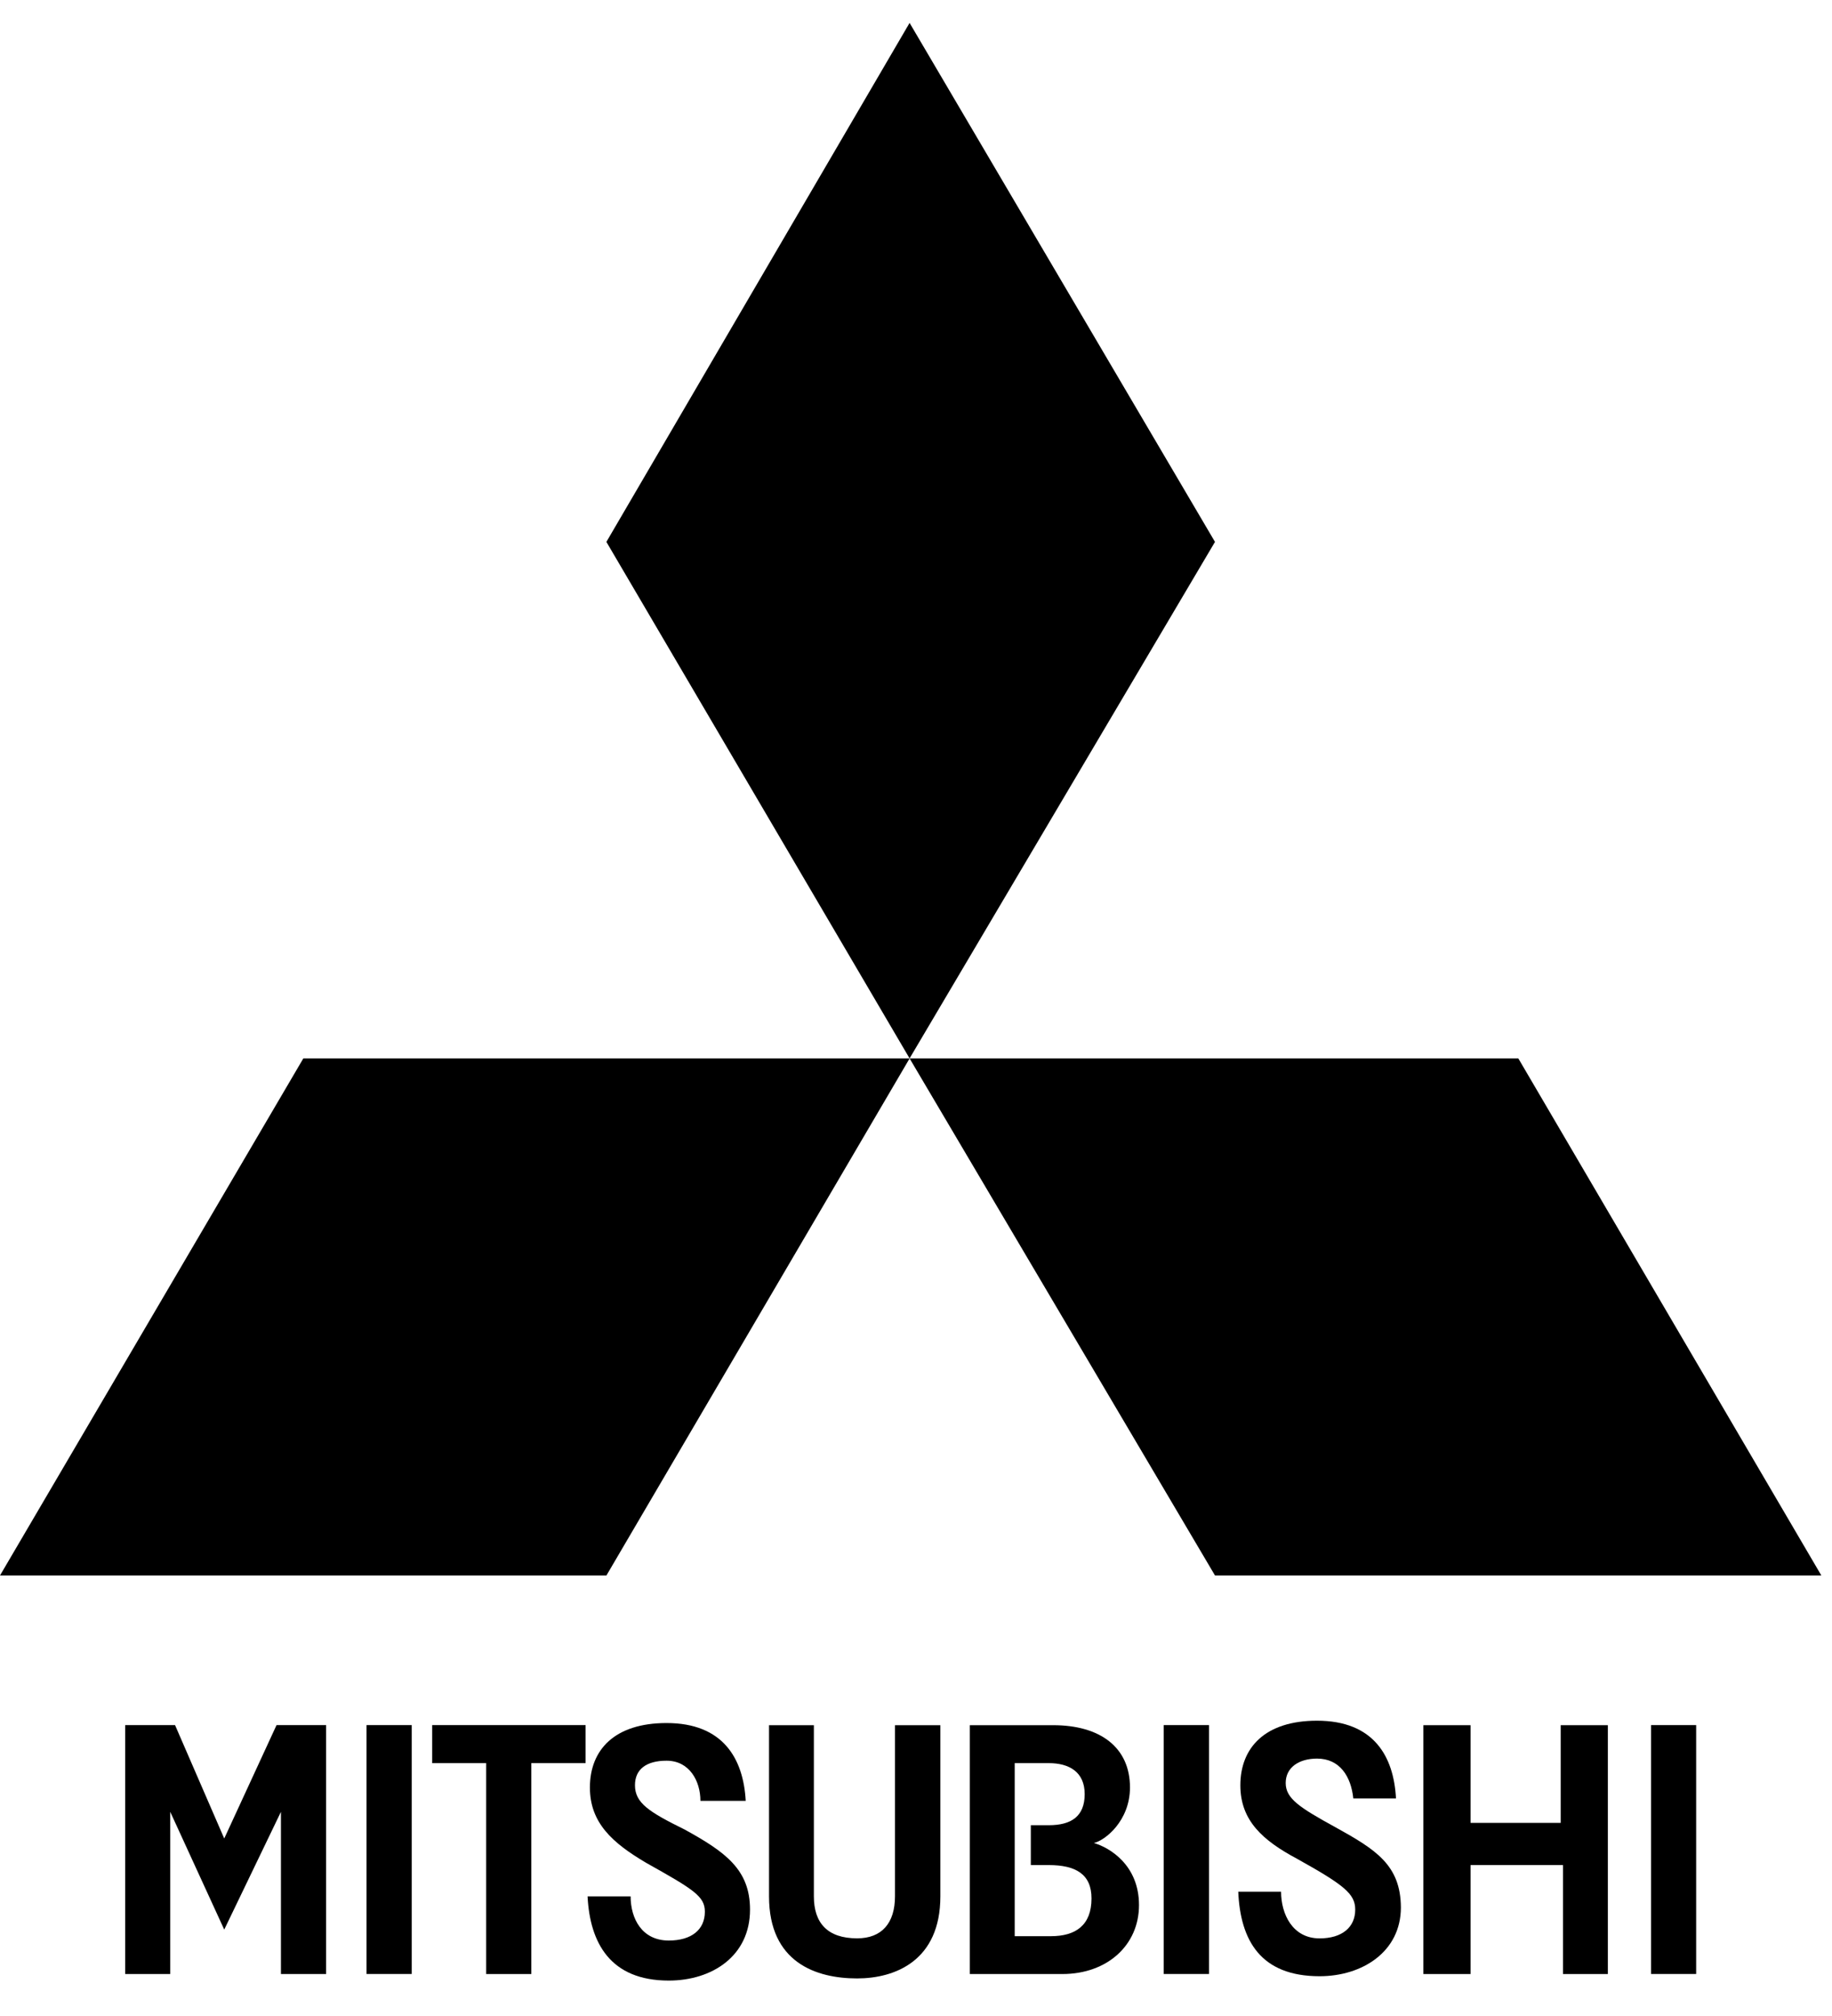 <svg width="40" height="44" viewBox="0 0 40 44" fill="none" xmlns="http://www.w3.org/2000/svg">
<path d="M19.86 0.5L13.24 11.827L19.86 23.1L26.528 11.827L19.86 0.5Z" fill="black"/>
<path d="M19.86 23.1L26.528 34.385H39.767L33.151 23.1H19.86Z" fill="black"/>
<path d="M0 34.385H13.241L19.861 23.1H6.623L0 34.385Z" fill="black"/>
<path d="M4.896 40.126L3.822 37.651H2.733V43.084H3.717V39.544L4.896 42.114L6.134 39.544V43.084H7.12V37.651H6.038L4.896 40.126Z" fill="black"/>
<path d="M8.003 43.083H8.989V37.651H8.003V43.083Z" fill="black"/>
<path d="M9.436 38.481H10.615V43.084H11.601V38.481H12.786V37.651H9.436L9.436 38.481Z" fill="black"/>
<path d="M14.95 39.931C14.165 39.544 13.864 39.349 13.864 38.963C13.864 38.618 14.108 38.428 14.554 38.428C15.049 38.428 15.293 38.865 15.293 39.305H16.282C16.232 38.383 15.788 37.606 14.554 37.606C13.422 37.606 12.88 38.188 12.88 39.013C12.88 39.786 13.374 40.224 14.108 40.657C15.15 41.24 15.39 41.389 15.39 41.724C15.39 42.115 15.099 42.353 14.602 42.353C14.014 42.353 13.769 41.871 13.769 41.389H12.829C12.88 42.404 13.325 43.227 14.602 43.227C15.543 43.227 16.376 42.695 16.376 41.678C16.376 40.803 15.836 40.419 14.95 39.931" fill="black"/>
<path d="M19.541 41.388C19.541 41.97 19.255 42.305 18.715 42.305C18.067 42.305 17.77 41.97 17.77 41.388V37.653H16.791V41.388C16.791 42.837 17.825 43.18 18.715 43.18C19.541 43.18 20.532 42.795 20.532 41.388V37.653H19.541V41.388Z" fill="black"/>
<path fill-rule="evenodd" clip-rule="evenodd" d="M24.672 39.012C24.672 39.738 24.129 40.171 23.882 40.224C24.226 40.322 24.869 40.706 24.869 41.579C24.869 42.453 24.177 43.084 23.196 43.084H21.175V37.653H22.995C24.026 37.653 24.672 38.14 24.672 39.012ZM22.155 42.258H22.946C23.487 42.258 23.832 42.018 23.832 41.434C23.832 40.904 23.487 40.706 22.898 40.706H22.507V39.836H22.898C23.388 39.836 23.683 39.645 23.683 39.157C23.683 38.672 23.343 38.481 22.898 38.481H22.155V42.258Z" fill="black"/>
<path d="M34.076 39.785H32.108V37.653H31.078V43.084H32.108V40.706H34.126V43.084H35.106V37.653H34.076V39.785Z" fill="black"/>
<path d="M25.409 43.083H26.397V37.651H25.409V43.083Z" fill="black"/>
<path d="M36.05 43.083H37.034V37.651H36.05V43.083Z" fill="black"/>
<path d="M29.161 39.882C28.367 39.447 28.072 39.252 28.072 38.914C28.072 38.574 28.363 38.382 28.756 38.382C29.251 38.382 29.498 38.768 29.548 39.252H30.48C30.432 38.333 29.994 37.555 28.756 37.555C27.624 37.555 27.082 38.14 27.082 38.965C27.082 39.738 27.576 40.171 28.315 40.566C29.352 41.143 29.59 41.336 29.59 41.678C29.59 42.063 29.303 42.306 28.812 42.306C28.219 42.306 27.971 41.772 27.971 41.287H27.036C27.082 42.353 27.526 43.132 28.812 43.132C29.745 43.132 30.587 42.597 30.587 41.63C30.581 40.706 30.041 40.369 29.161 39.882" fill="black"/>
</svg>
